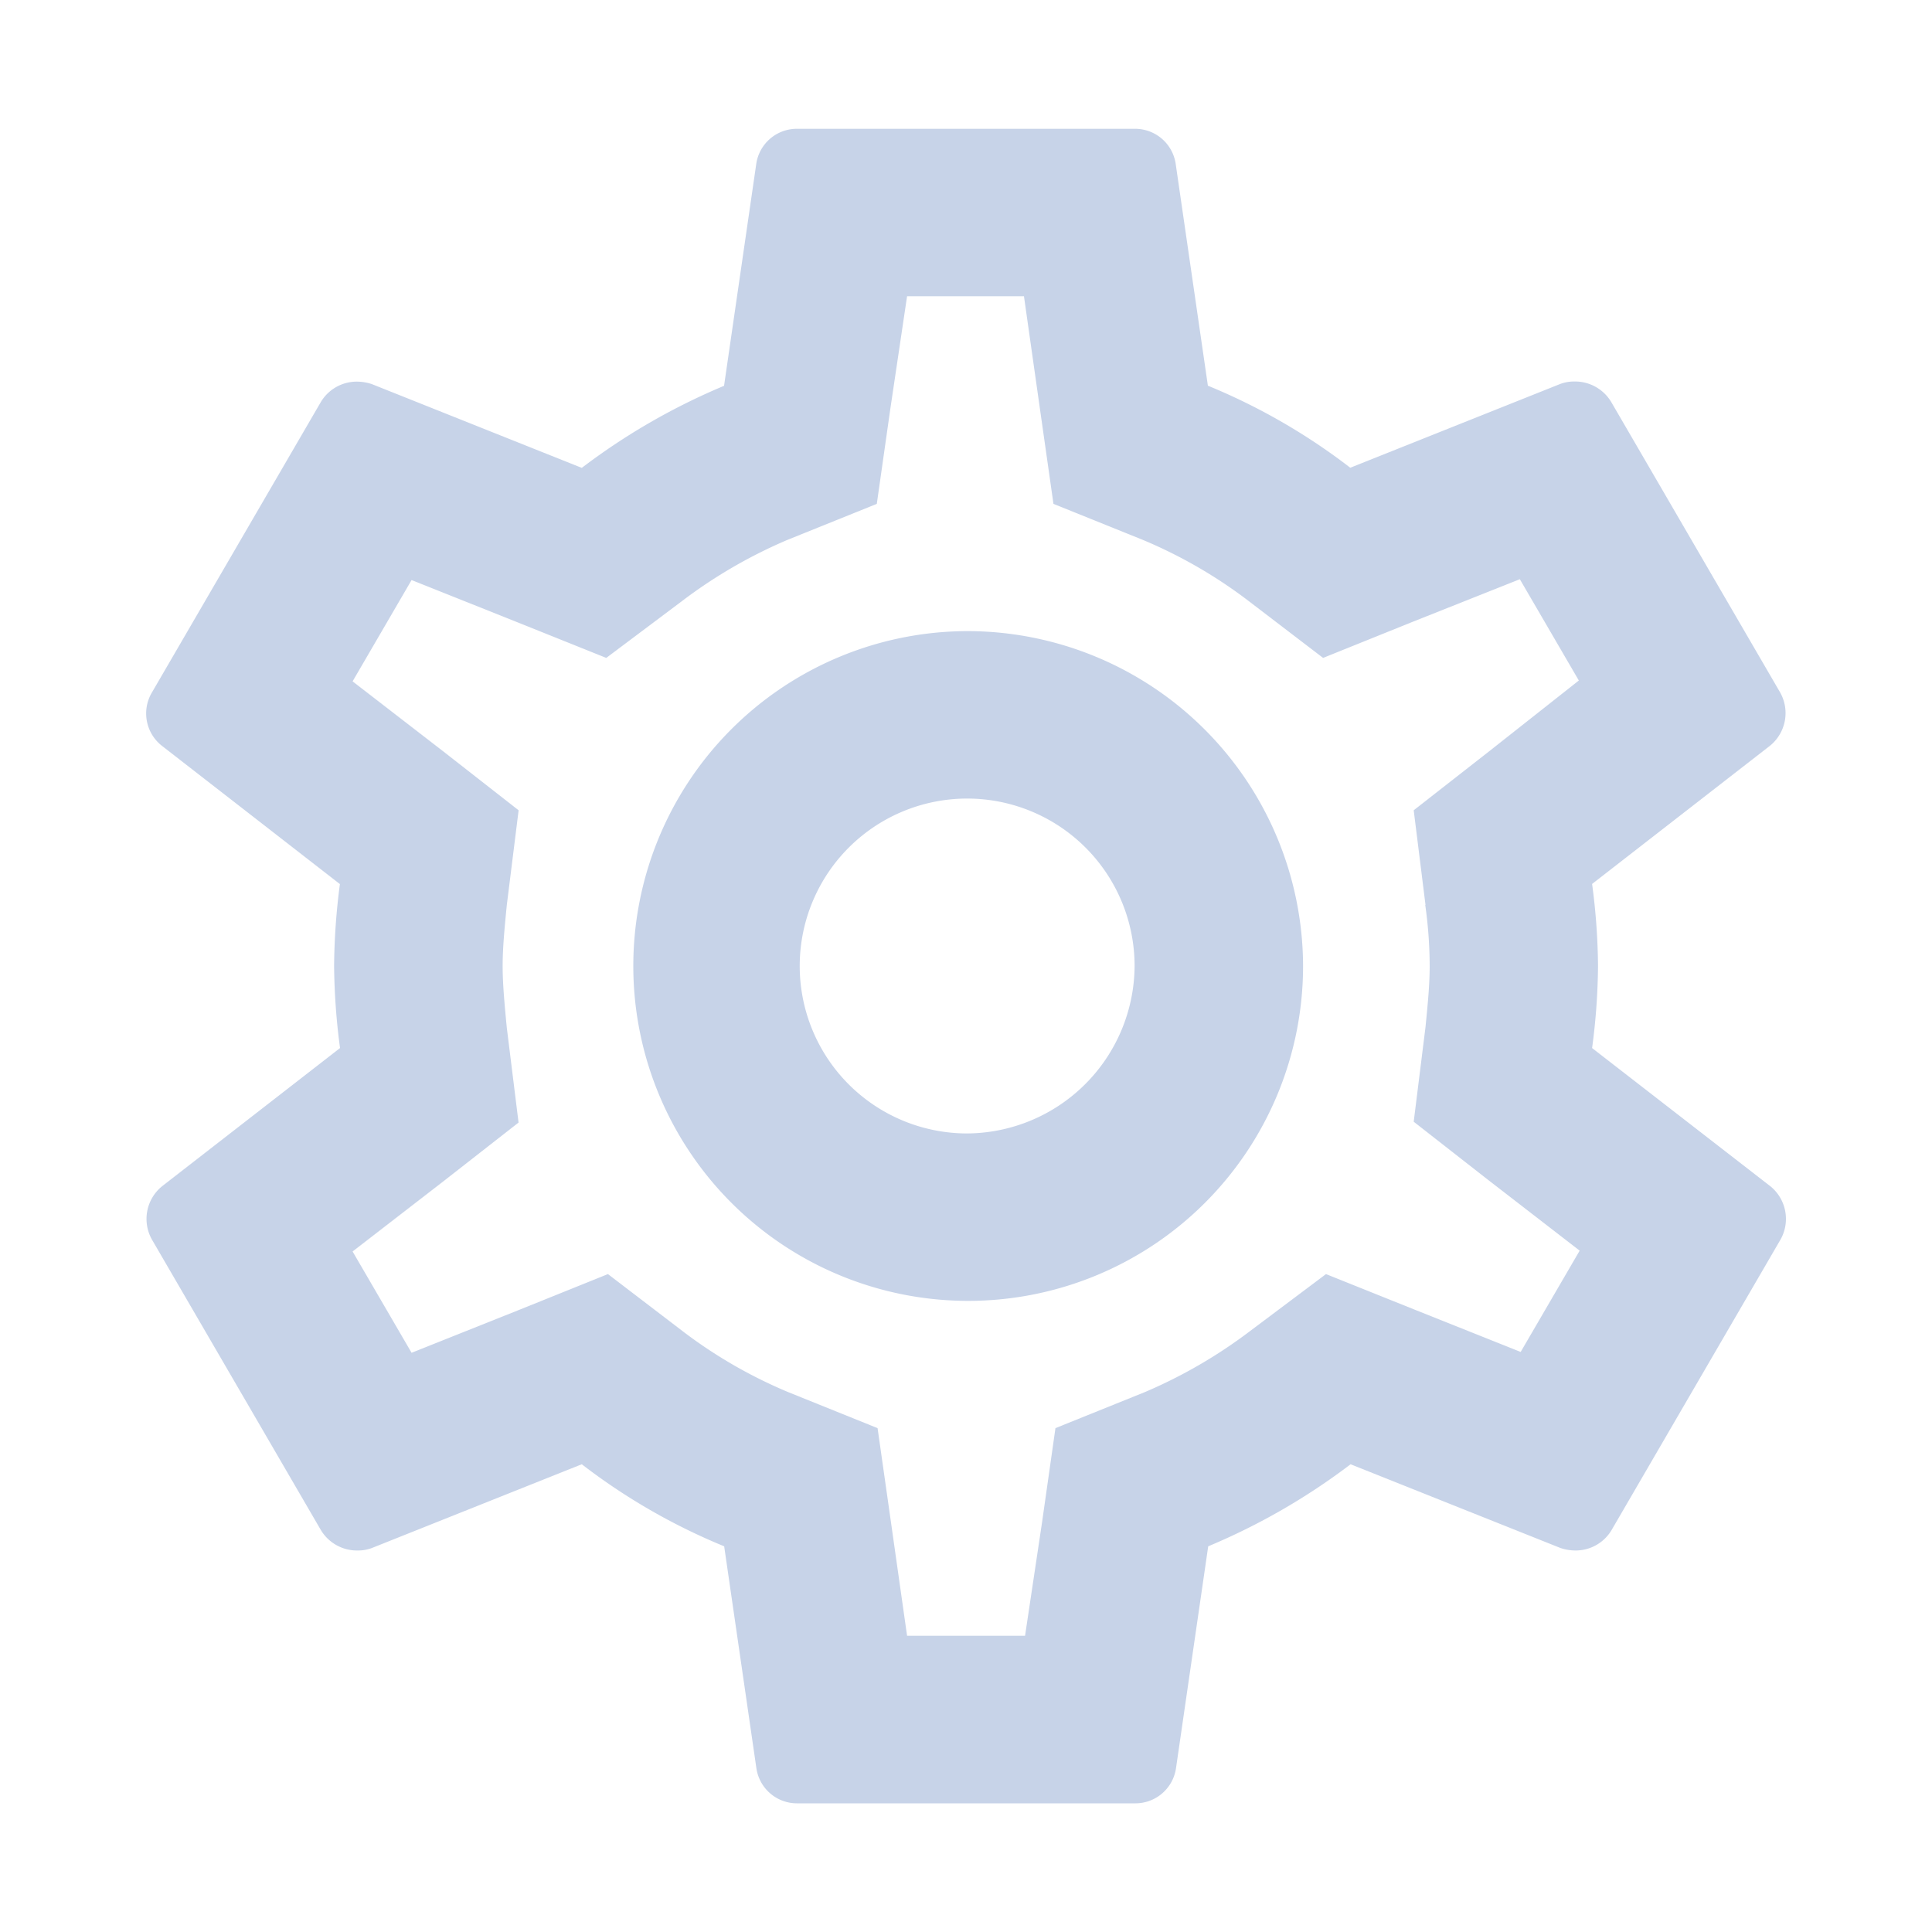 <svg xmlns="http://www.w3.org/2000/svg" width="30" height="30" viewBox="0 0 30 30"><defs><style>.a{fill:none;}.b{fill:#c7d3e8;}</style></defs><path class="a" d="M0,0H30V30H0Z"/><path class="b" d="M24.722,16.274A10.067,10.067,0,0,0,24.814,15a10.067,10.067,0,0,0-.092-1.274l2.761-2.145a.653.653,0,0,0,.157-.832l-2.617-4.5a.654.654,0,0,0-.576-.325.615.615,0,0,0-.222.039l-3.258,1.3a9.575,9.575,0,0,0-2.211-1.274l-.5-3.445A.637.637,0,0,0,17.618,2H12.384a.637.637,0,0,0-.641.546l-.5,3.445A10.068,10.068,0,0,0,9.034,7.265l-3.258-1.3a.745.745,0,0,0-.236-.039.649.649,0,0,0-.563.325l-2.617,4.5a.638.638,0,0,0,.157.832l2.761,2.145A10.245,10.245,0,0,0,5.188,15a10.245,10.245,0,0,0,.092,1.274L2.518,18.419a.653.653,0,0,0-.157.832l2.617,4.5a.654.654,0,0,0,.576.325.615.615,0,0,0,.222-.039l3.258-1.3a9.574,9.574,0,0,0,2.211,1.274l.5,3.445a.637.637,0,0,0,.641.546h5.234a.637.637,0,0,0,.641-.546l.5-3.445a10.068,10.068,0,0,0,2.211-1.274l3.258,1.3a.745.745,0,0,0,.236.039.649.649,0,0,0,.563-.325l2.617-4.5a.653.653,0,0,0-.157-.832Zm-2.591-2.223A6.9,6.9,0,0,1,22.2,15c0,.273-.026.559-.065.949l-.183,1.469,1.164.91,1.413,1.092-.916,1.573-1.662-.663-1.361-.546-1.178.884a7.675,7.675,0,0,1-1.636.949l-1.387.559-.209,1.469L15.917,25.4H14.085l-.249-1.755-.209-1.469-1.387-.559a7.436,7.436,0,0,1-1.609-.923l-1.191-.91-1.387.559-1.662.663-.916-1.573,1.413-1.092,1.164-.91L7.87,15.962c-.039-.4-.065-.7-.065-.962s.026-.559.065-.949l.183-1.469-1.164-.91L5.475,10.58l.916-1.573,1.662.663,1.361.546,1.178-.884a7.675,7.675,0,0,1,1.636-.949l1.387-.559.209-1.469L14.085,4.6H15.9l.249,1.755.209,1.469,1.387.559a7.436,7.436,0,0,1,1.609.923l1.191.91,1.387-.559L23.6,8.994l.916,1.573-1.4,1.105-1.164.91.183,1.469ZM15,9.8A5.2,5.2,0,1,0,20.234,15,5.215,5.215,0,0,0,15,9.8Zm0,7.8A2.6,2.6,0,1,1,17.618,15,2.616,2.616,0,0,1,15,17.6Z"/></svg>